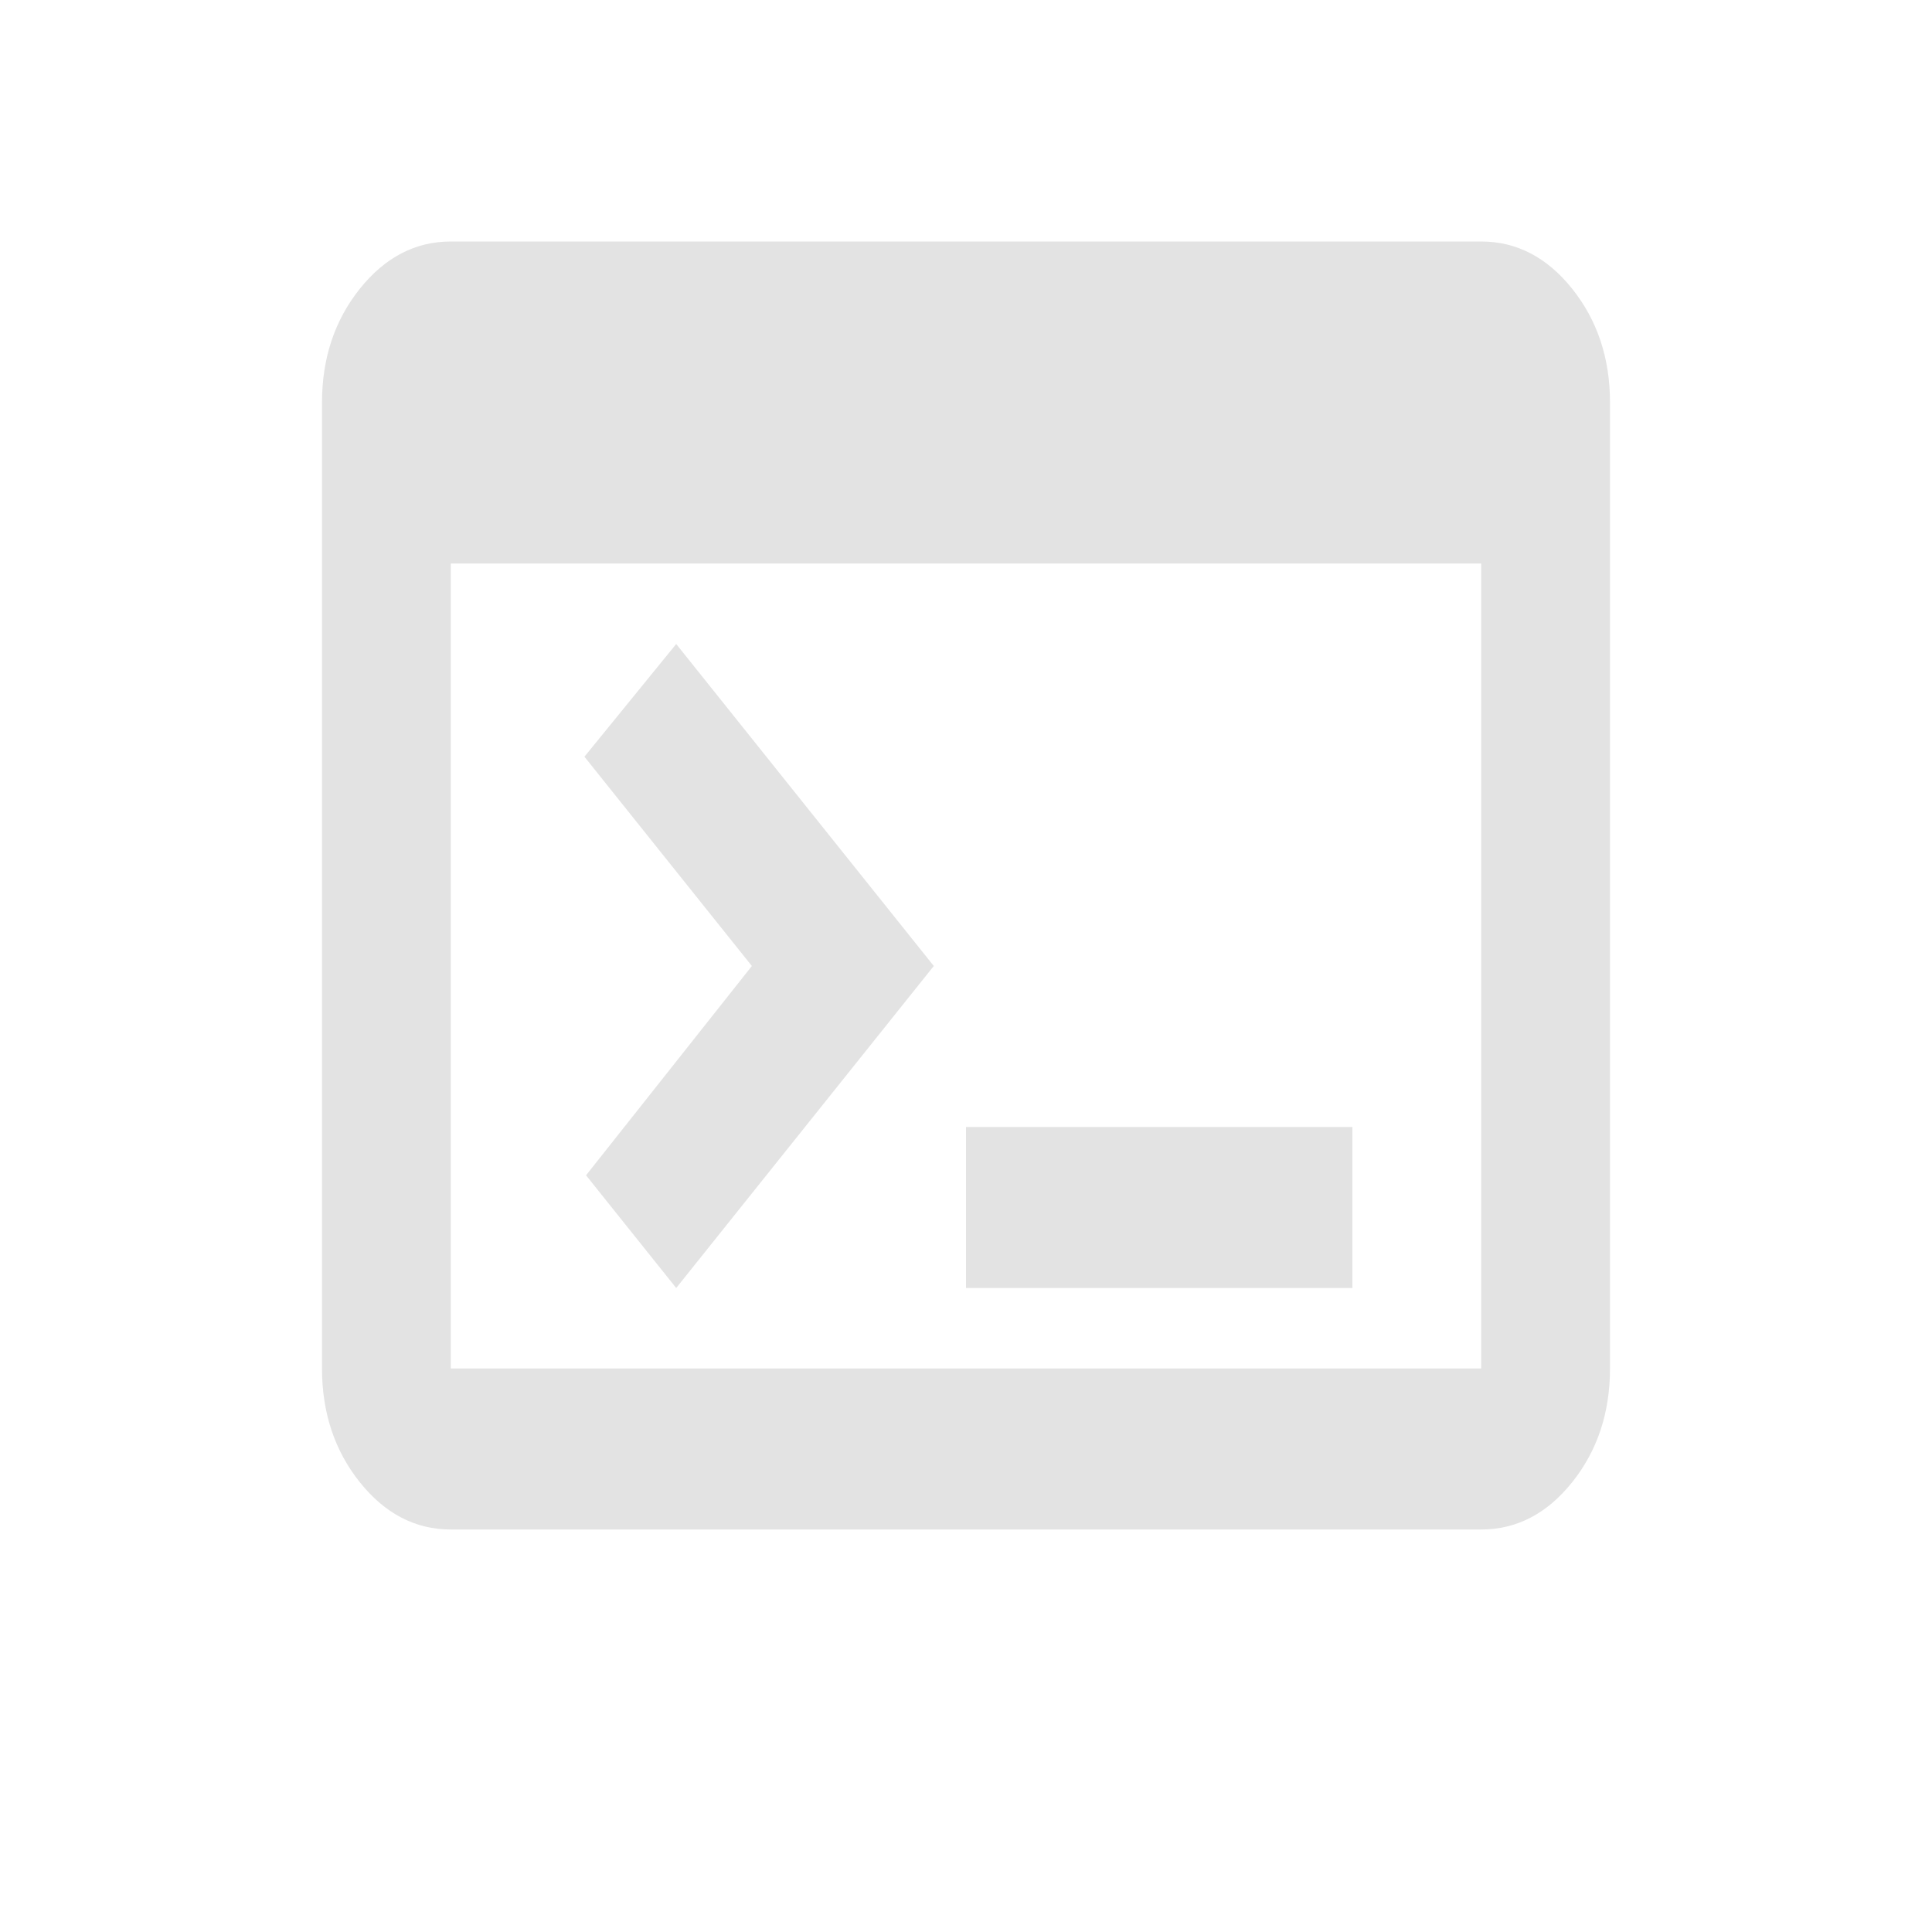 <svg width="24" height="24" viewBox="0 0 24 24" fill="none" xmlns="http://www.w3.org/2000/svg">
<path d="M5.6 19C5.16 19 4.783 18.804 4.47 18.413C4.157 18.021 4 17.55 4 17V5C4 4.45 4.157 3.979 4.47 3.587C4.783 3.196 5.16 3 5.6 3H18.4C18.84 3 19.217 3.196 19.53 3.587C19.843 3.979 20 4.45 20 5V17C20 17.55 19.843 18.021 19.53 18.413C19.217 18.804 18.84 19 18.4 19H5.6ZM5.6 17H18.4V7H5.6V17ZM8.4 16L7.28 14.6L9.34 12L7.26 9.4L8.4 8L11.6 12L8.4 16ZM12 16V14H16.8V16H12Z" fill="#E3E3E3"/>
</svg>
